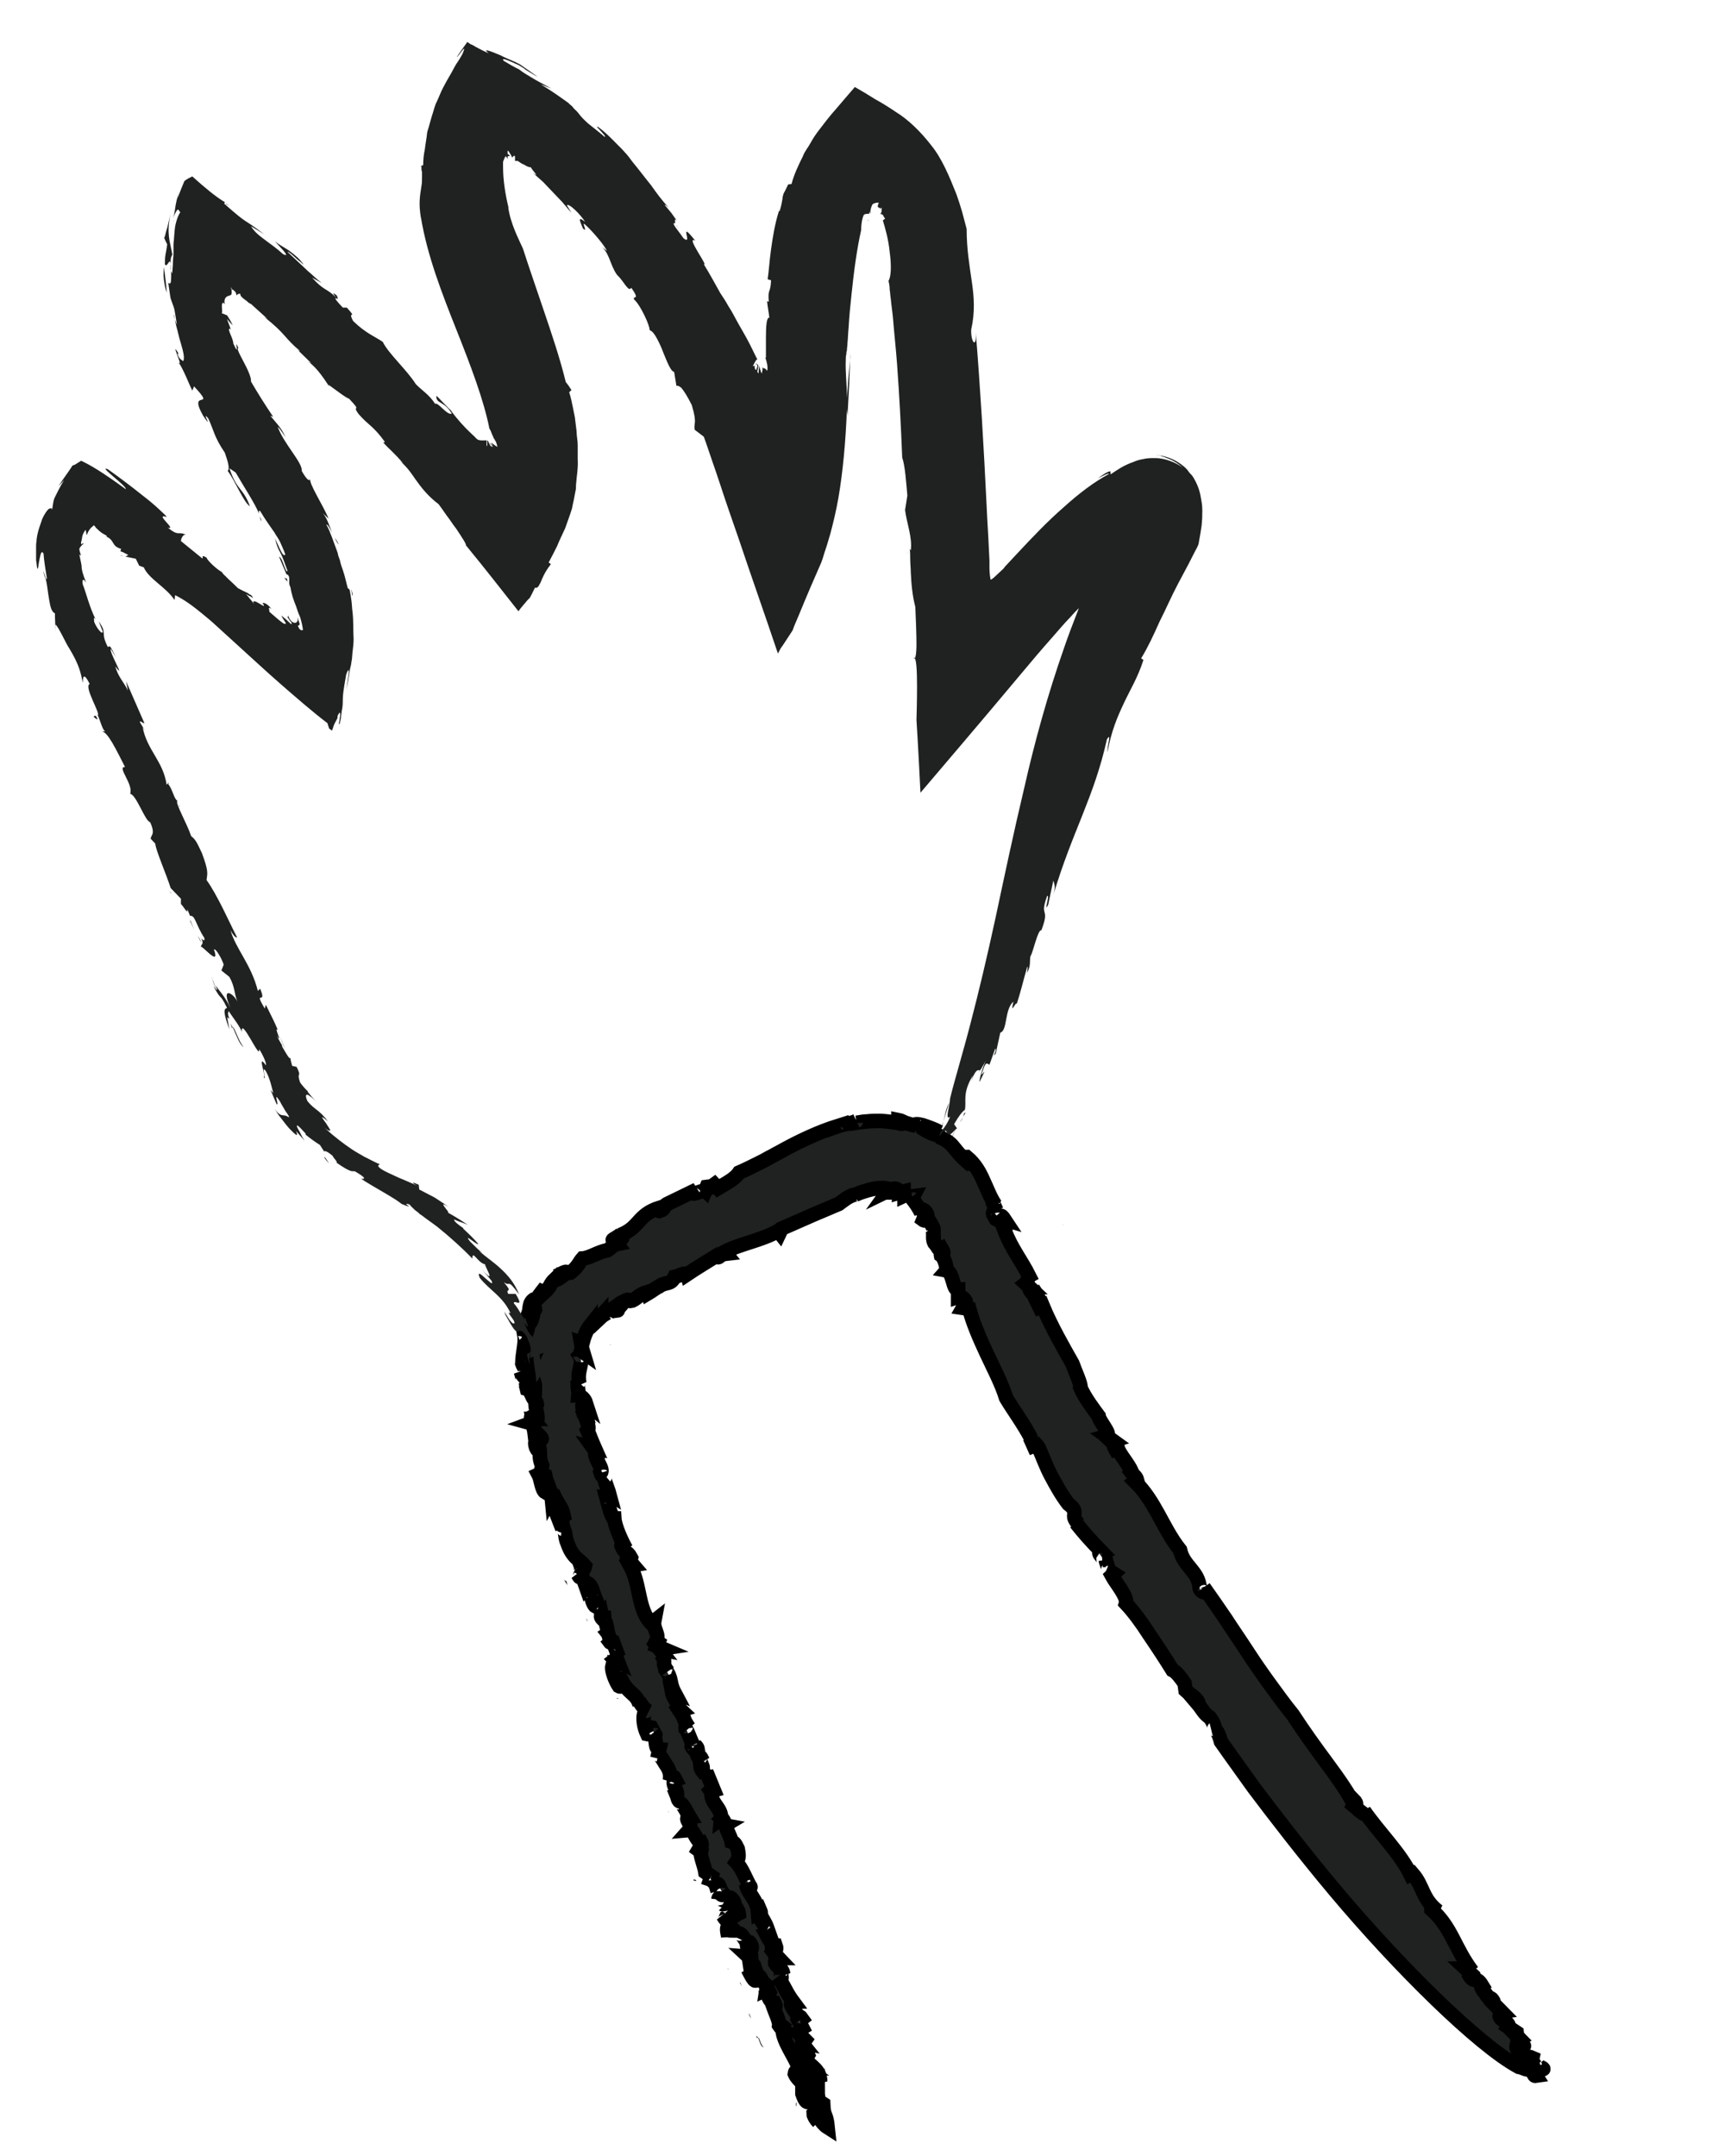 <svg width="118" height="148" xmlns="http://www.w3.org/2000/svg">
 <defs>
  <clipPath id="clip0">
   <rect id="svg_1" x="0" y="7.595" transform="rotate(-3.617 2.786734104287919e-14,7.595) " fill="white" height="139.902" width="109.106"/>
  </clipPath>
 </defs>
 <g>
  <title>background</title>
  <rect fill="none" id="canvas_background" height="602" width="802" y="-1" x="-1"/>
 </g>
 <g>
  <title>Layer 1</title>
  <path id="svg_70" fill="#202222" d="m46.737,118.317l0.117,0.147c-0.039,-0.11 -0.078,-0.147 -0.117,-0.147z"/>
  <path id="svg_71" fill="#202222" d="m54.925,139.676c-0.039,0 -0.039,0 0,0c0,0.11 0.078,0.294 0.196,0.551l-0.196,-0.551z"/>
  <path id="svg_72" fill="#202222" d="m41.959,92.29l-0.117,0.073c0.078,-0.036 0.117,-0.036 0.117,-0.073z"/>
  <path id="svg_73" fill="#202222" d="m42.742,106.701c-0.039,-0.037 -0.118,-0.111 -0.157,-0.221c0.039,0.11 0.078,0.221 0.157,0.221z"/>
  <path id="svg_74" fill="#202222" d="m54.69,144.639l0.039,-0.295c-0.078,0.037 -0.078,0.148 -0.039,0.295z"/>
  <path id="svg_75" fill="#202222" d="m58.724,152.443c0,-0.051 0.055,-0.051 0,0c0,-0.051 0,-0.051 0,0z"/>
  <path id="svg_76" fill="#202222" d="m57.941,149.087c-0.039,-0.074 -0.117,-0.147 -0.157,-0.184c0.039,0.074 0.078,0.184 0.157,0.184z"/>
  <path id="svg_77" fill="#202222" d="m57.667,148.793c0.039,0.037 0.039,0.073 0.079,0.11c0,-0.073 -0.039,-0.147 -0.079,-0.11z"/>
  <path id="svg_78" fill="#202222" d="m113.331,150.3c0.156,0.184 0.391,0.294 0.626,0.368l-0.626,-0.368z"/>
  <path id="svg_79" fill="#202222" d="m65.541,82.695l-0.04,0.037c0.04,0 0.04,-0.037 0.04,-0.037z"/>
  <path id="svg_80" fill="#202222" d="m114.506,149.712l0.117,0.147c-0.039,-0.074 -0.078,-0.11 -0.117,-0.147z"/>
  <path id="svg_81" fill="#202222" d="m52.457,140.558c-0.235,-0.184 -0.274,-0.698 -0.392,-0.662c0.117,0.221 0.157,0.625 0.392,0.662z"/>
  <path id="svg_82" fill="#202222" d="m72.983,84.019l0.078,0.147c-0.039,-0.074 -0.078,-0.111 -0.078,-0.147z"/>
  <path id="svg_83" fill="#202222" d="m114.506,149.712l-0.118,-0.184c0,0.037 0,0.074 0,0.11c0.039,0 0.118,0.037 0.118,0.074z"/>
  <path id="svg_84" fill="#202222" d="m78.428,106.811c-0.04,0 -0.04,0 0,0c-0.04,-0.037 -0.04,-0.037 -0.04,-0.037l0.04,0.037z"/>
  <path id="svg_85" fill="#202222" d="m78.976,108.281c-0.078,-0.073 -0.117,-0.184 -0.196,-0.257c0.078,0.147 0.157,0.22 0.196,0.257z"/>
  <path id="svg_86" fill="#202222" d="m113.997,150.704l0.352,0.221c-0.117,-0.11 -0.235,-0.184 -0.352,-0.221z"/>
  <path id="svg_87" fill="#202222" d="m88.456,122.214c-0.039,-0.037 -0.078,-0.074 -0.118,-0.11c0.078,0.073 0.118,0.11 0.118,0.11z"/>
  <path id="svg_88" fill="#202222" d="m43.016,107.803c0,0.037 0,0.074 0,0.147c0.038,0 0.038,-0.036 0,-0.147z"/>
  <path id="svg_89" fill="#202222" d="m36.553,98.319c0,-0.184 -0.157,-0.478 -0.313,-0.589c0.039,0.184 0.117,0.368 0.313,0.589z"/>
  <path stroke="null" id="svg_90" fill="#202222" d="m57.54,77.311c-1.25,0.391 -2.5,0.977 -3.646,1.596c-0.278,0.163 -0.556,0.293 -0.833,0.457c-0.278,0.13 -0.521,0.293 -0.799,0.424c-0.521,0.261 -1.042,0.521 -1.493,0.716c-0.278,0.424 -0.868,0.717 -1.458,1.075l-0.243,-0.261l-0.451,0.326c-0.243,0 0.347,-0.228 -0.069,-0.163l-0.104,0.261c-0.104,-0.098 -1.32,0.554 -0.59,-0.065l-1.945,0.945c-0.451,0.195 -0.104,0.358 -0.625,0.521c-0.139,-0.033 0.139,-0.13 0.035,-0.228c-1.563,0.488 -1.354,1.369 -2.743,1.89l0.104,-0.098c-0.174,0.195 -0.625,0.391 -0.59,0.423c0.347,0.229 0.139,-0.293 0.66,-0.293c0.104,0.261 -0.417,0.391 -0.312,0.554c-0.347,0.065 -0.451,0.293 -0.729,0.456c-0.556,0.066 -1.181,0.521 -1.701,0.554c-0.208,0.229 -0.312,0.587 -0.833,0.978c-0.521,0.098 -0.035,-0.228 -0.625,0.066l0.035,0.195c-0.451,0.326 -0.417,0.228 -0.451,0.163c-0.208,0.196 -0.278,0.326 -0.347,0.457c-0.069,0.13 -0.174,0.261 -0.451,0.521c0.035,-0.13 0.104,-0.293 0.139,-0.424c-0.174,0.228 -0.312,0.391 -0.451,0.587c-0.069,0.098 -0.139,0.195 -0.243,0.325c-0.104,0.13 -0.174,0.261 -0.278,0.424c-0.069,-0.065 0.104,-0.358 0.243,-0.521c-0.243,0.13 -0.312,0.293 -0.347,0.488c-0.035,0.163 -0.035,0.326 -0.069,0.424c0.104,-0.032 0.382,-0.488 0.417,-0.195c-0.208,0.325 -0.139,0.815 -0.417,1.01c0,-0.13 0,-0.293 0,-0.456c-0.069,0.391 -0.069,0.521 -0.069,0.619c0,0.13 -0.035,0.261 -0.174,0.652c0,-0.032 -0.035,-0.032 -0.069,-0.065c0.104,0.554 -0.139,1.238 -0.139,1.987l-0.035,-0.13c0.069,0.293 0.243,0.457 0.243,0.62c0.069,-0.424 0.139,-0.293 0.313,-0.359c-0.243,0.554 0.382,0.783 0.347,1.597c-0.104,0 -0.243,-0.163 -0.174,-0.424c-0.347,-0.261 -0.59,-0.261 -0.799,-0.783c0.104,0.326 0.208,0.717 0.069,0.652l0.278,0.065c0.035,0.196 0.035,0.359 0.069,0.489c0.174,0.065 0.208,-0.424 0.417,0c0.174,0.488 -0.243,0.293 -0.104,0.358c0.243,0.652 0.347,0.228 0.382,0.88c-0.035,-0.066 -0.104,-0.163 -0.104,-0.229c0,0.457 0.312,1.075 0,1.271c-0.104,-0.066 -0.174,-0.033 -0.208,-0.228l0.035,0c-0.347,-0.424 0.174,0.391 -0.174,0.293c0.174,-0.066 0.278,0.553 0.312,0.847l0.174,-0.13c0.833,0.783 -0.417,0.033 -0.104,0.945c0.278,0.554 -0,-0.228 0.243,0.098c0.069,0.391 -0.069,0.586 0.174,1.14c-0.035,0.163 -0.035,0.522 -0.243,0.62c0.174,0.325 0.208,1.075 0.486,1.238c0,-0.652 -0.417,-0.521 -0.312,-1.304l0.278,0.13c0.104,0.489 0.417,1.075 0.451,1.434c0.035,-0.066 0.069,-0.13 0.139,-0.098c0.278,0.652 0.556,0.782 0.694,1.466c-0.174,0.13 -0.243,-0.261 -0.347,-0.521c-0.035,0.456 0.139,0.456 0.278,1.14c-0.174,0.098 -0.139,-0.456 -0.313,-0.488l0.278,0.717l-0.035,0c0.313,0.032 0.174,0.554 0.382,0.978c0.347,1.042 0.799,1.107 1.215,1.596c-0.035,0.163 -0.069,0.261 -0.174,0.195c0.035,-0.293 -0.035,-0.228 -0.139,-0.293c0.139,0.358 0,0.847 -0.174,0.684c0.278,0.521 0.069,-0.261 0.278,0.065l0.278,0.782c0.104,-0.13 0.035,-0.424 0.313,-0.065c0.174,0.325 0.174,0.488 0.347,0.912c-0.104,-0.033 -0.174,0.196 -0.278,-0.13c0.035,0.228 0.139,0.554 0.313,0.652c-0.035,-0.521 0.417,0.75 0.521,0.293l0.035,0.521c-0.035,-0.098 -0.139,-0.098 -0.174,-0.261c-0.174,0.196 0.208,0.359 0.278,0.521c0.035,0.196 0.174,0.62 0.104,0.685c0.104,0.13 0.208,0.521 0.139,0.619c0.139,0.196 0.139,-0.033 0.243,0l0.278,0.75c-0.104,0.098 -0.417,0.261 -0.486,0.162c0.208,0.261 0.382,-0.032 0.556,0.424c-0.313,-0.163 0.035,0.62 -0.382,0.359c-0.069,0.293 0.208,1.01 0.451,1.369c0.278,0.162 -0.069,-0.457 0.139,-0.489c0.521,1.075 1.042,0.945 1.285,1.76l-0.035,-0.228c0.313,0.457 0.278,0.424 0.556,0.652c-0.278,-0.065 -0.382,0.782 0,1.597c0.139,0.032 0.035,-0.522 0.278,-0.457l0.278,0.521c0,0.033 -0.069,0 -0.139,-0.065c0.278,0.456 0.069,1.01 0.417,1.042l-0.139,0.619l0.069,-0.261c0.139,0.033 0.417,0.554 0.486,0.652c0.347,0.488 0.347,0.749 0.312,1.107c0.069,-0.13 0.174,-0.456 0.382,-0.032c-0.382,0.13 0.243,0.945 0.069,1.01c0.069,0.163 0.104,0.521 0.278,0.489l-0.243,0.065c0.347,-0.098 0.59,0.554 0.868,1.01c-0.486,0.065 0.278,0.521 -0.035,0.879c0.347,-0.032 0.486,0.815 0.799,0.815c0.174,0.359 -0.104,0.424 -0.174,0.554l0.174,0.13c-0.069,0.229 0.243,0.946 0.313,1.401l0.417,0.293l-0.069,0.196c0.104,0.032 0.278,0.358 0.278,0.098l0.069,0.228c0.313,-0.098 0.208,0.261 0.521,0.652c0,0.13 -0.069,0.13 -0.174,0.032c0.104,0.196 -0.104,0.163 -0.139,0.326c0,-0.163 0.833,0.554 0.729,-0.066c0.104,-0.098 0.347,0.229 0.382,0.424l-0.208,0.229l0.382,0.13c0.174,0.293 0.069,0.521 0.174,0.782c-0.139,-0.261 -0.764,-0.391 -0.451,0.293c-0.208,-0.359 -0.417,-0.489 -0.556,-0.652c0.035,0.162 0.069,0.228 -0.139,0.032c0.313,0.522 0.243,0.13 0.486,0.652c-0.243,0.065 -0.243,0.228 -0.139,0.749l0.035,-0.424c0.035,0 0.069,0.033 0.104,0.033c-0.035,-0.13 0,-0.196 0.069,-0.261c0.035,0.098 0.556,0.521 0.451,0.652c0.139,-0.684 0.695,0.815 0.764,0.391c0.104,0.033 0.278,0.391 0.174,0.489c-0.382,-0.391 -0.104,0.424 -0.313,0.424c0.139,0.13 0.035,-0.424 0.208,-0.229c0.139,0.261 0.069,0.521 0.069,0.684l-0.104,-0.098l0.069,0.457c0.139,0.032 0.035,-0.489 0.243,-0.13c0,0.13 0.208,0.488 0.139,0.488c-0.243,-0.13 -0.382,0.098 -0.556,-0.228c0.139,0.261 0.521,1.108 0.59,0.684l0.139,0.325c0,-0.228 -0.069,-0.879 0.243,-0.228l-0.035,0l0.382,0.391l-0.035,0.228c0.069,-0.032 0.139,0.033 0.208,0.196c-0.035,0.065 0,0.228 -0.104,0.261c0.208,0.488 0.312,0.391 0.417,0.424c0.139,0.261 0.139,0.391 -0.069,0.293c0.139,0.391 0.451,1.01 0.417,1.303c0.312,0.457 -0,-0.13 0.278,0.098c-0.208,0.586 0.556,1.694 0.938,2.476c0.243,-0.358 0.139,0.196 0.521,0.229c-0.174,-0.13 0.069,0.879 -0.347,0.195l0.208,0.424c-0.069,0.359 -0.451,-0.652 -0.521,-0.098c0.208,0.488 0.729,0.652 0.868,1.271c-0.347,-0.098 0.278,0.391 -0.069,0.358c-0.139,-0.098 -0.174,-0.261 -0.278,-0.391l0,0.13c0.382,1.075 0.417,0.196 0.833,0.684c0.313,0.619 0.035,0.587 -0.069,0.684c0,0.13 0.174,0.424 0.312,0.554c-0.312,-0.326 -0.174,-0.782 0.069,-0.684c-0.174,0.391 0.382,0.945 0.59,1.075c-0.104,-1.042 -0.278,-0.652 -0.313,-1.629c-0.139,-0.098 -0.382,0.033 -0.521,-0.521c0.278,0.261 0.139,-0.066 0.139,-0.196c-0.104,0.163 -0.208,-0.325 -0.347,-0.456c0.069,-0.196 0.486,0.162 0.313,-0.359l-0.382,0.033c-0.035,-0.228 0.278,0 0.035,-0.424c0.278,0.163 0.243,-0.196 0.556,0.391c0,-0.815 -0.625,-1.01 -1.007,-1.499c0.035,0.033 0.104,0.033 0.139,0.066c-0.139,-0.066 -0.243,-0.293 -0.313,-0.457c-0.069,-0.391 0.278,0.228 0.347,0.098l-0.278,-0.586c0,-0.033 0,-0.033 0.035,-0.033c-0.104,-0.13 -0.208,-0.261 -0.139,-0.359c0.174,0.13 0.347,0.163 0.486,0.229l-0.521,-0.521c0.139,0.032 -0.035,-0.587 0.243,-0.196l-0.451,-0.88l0.208,-0.162c-0.139,-0.196 -0.174,-0.196 -0.104,0.098c-0.069,-0.326 -1.007,-1.206 -0.486,-1.238c-0.486,-0.652 -0.521,-0.912 -1.042,-1.727c0.521,0.586 -0.069,-0.88 0.347,-0.196c-0.069,-0.457 -0.382,-0.424 -0.556,-0.749c-0.035,-0.359 0.243,-0.293 0.486,0l-0.278,-0.359l0.035,0l-0.278,-0.293c-0.035,-0.391 0.208,-0.163 0.069,-0.554l-0.243,0l0,-0.293c-0.069,0.13 -0.174,-0.065 -0.312,-0.325l0.035,0l-0.174,-0.293c0.278,0.261 -0.069,-0.326 0.139,-0.228c-0.104,-0.293 -0.104,-0.293 -0.382,-0.783l-0.104,0.13c-0.417,-0.619 0.208,-0.098 -0.035,-0.652l-0.139,0.098c-0.069,-0.879 -0.729,-1.237 -0.799,-1.857c0.174,0.293 0.347,0.163 0.278,0.163c-0.278,-0.457 -0.556,-1.271 -0.972,-1.695c0.174,-0.261 0.208,-0.358 0.104,-0.912c-0.174,-0.358 -0.208,-0.424 -0.417,-0.489c-0.069,-0.391 -0.486,-1.01 -0.347,-1.107c-0.174,-0.033 -0.104,-0.326 -0.312,-0.489l0.069,-0.065l-0.139,0.098c0.069,-0.782 -0.694,-1.01 -0.66,-1.792l0.104,0.098l-0.174,-0.261c0.069,-0.065 0.139,0.033 0.243,0l-0.521,-1.271l0,0.293c-0.139,-0.261 -0.382,-0.391 -0.417,-0.716c0.451,0.423 -0.174,-0.424 0,-0.587l0.174,0.261c-0.174,-0.358 -0.174,-0.358 -0.312,-0.261c-0.278,-0.457 0.174,-0.457 -0.208,-0.815l0.139,0.325c-0.069,0.13 -0.278,-0.032 -0.382,-0.261c0,-0.065 0,-0.228 0.104,-0.098c-0.208,-0.358 -0.382,-0.978 -0.521,-1.108c-0.035,-0.228 0.104,-0.195 0.208,-0.098c-0.486,-0.75 -0.139,-0.391 -0.625,-1.141l0.104,-0.033l-0.243,-0.228l0.035,-0.488l-0.069,0.195c-0.139,-0.261 -0.278,-0.391 -0.347,-0.749l0.174,0.065c-0.382,-0.716 -0.139,-0.945 -0.625,-1.596c0,-0.066 0.104,0.033 0.139,0.098c-0.486,-0.587 0.035,-0.587 -0.486,-1.173c0.069,0.033 0.104,-0.066 0.139,-0.066l-0.208,-0.261l0.208,-0.033l-0.382,-0.162l0.104,-0.261l-0.139,-0.098c0.243,-0.456 -0.243,-0.815 -0.139,-1.369l-0.208,0.163c-0.937,-0.945 -0.729,-2.672 -1.458,-3.976l0.208,-0.033l-0.417,-0.488c0.035,-0.358 0.243,0.13 0.278,0c-0.313,-0.587 -0.382,-0.163 -0.66,-0.847c0,-0.391 0.174,0.098 0.312,0.228c-0.347,-0.619 -0.764,-1.564 -0.799,-2.085c-0.035,0 -0.069,-0.033 -0.069,0c-0.243,-0.424 -0.347,-1.01 -0.486,-1.499c0.104,0 0.139,0.098 0.208,0.228c-0.035,-0.163 -0.069,-0.424 -0.208,-0.554l0.208,0.13c-0.104,-0.391 -0.451,-1.075 -0.278,-1.206c-0.069,0.065 -0.208,0.098 -0.313,-0.228c0.243,-0.261 -0.382,-0.847 -0.382,-1.401c0.104,0.033 0.208,0.424 0.174,0.325c0,-0.293 -0.208,-0.488 -0.347,-0.684l0.139,0.033c-0.174,-0.391 -0.313,-0.782 -0.486,-1.173c0.243,-0.261 -0.347,-1.141 -0.104,-1.108c-0.104,-0.424 -0.035,0.391 -0.208,-0.163c0.104,-0.163 -0.174,-0.488 0.035,-0.488l0.035,0.065l-0.104,-0.391l0.243,0.196c-0.104,-0.326 -0.382,-0.522 -0.521,-0.522c0.035,-0.325 -0.139,-0.749 0,-0.912l0.069,0.098c-0.104,-0.424 -0.035,-0.782 0.035,-1.075c0.069,-0.325 0.139,-0.554 -0.035,-0.847c0.035,-0.032 0.069,-0.032 0.069,0.066c0,-0.13 0,-0.293 0.035,-0.424l0.139,0.098c-0.069,-0.228 -0.104,-0.456 -0.139,-0.652l0.104,0.033c0.104,-0.391 0.243,-0.847 0.556,-1.238l0,0.065c0.104,-0.228 0.243,-0.325 0.347,-0.391c0.104,-0.065 0.208,-0.098 0.382,-0.293c0,0.033 0,0.033 0,0.066c0.104,-0.098 0.243,-0.163 0.382,-0.261l-0.035,0.13c0.174,-0.359 1.042,-0.293 0.729,-0.326c0.139,-0.195 0.451,-0.456 0.451,-0.587c0.556,-0.293 0.208,0.033 0.59,-0.065c0.417,-0.196 0.417,-0.391 1.042,-0.587l0.035,0.098c0.278,-0.163 0.417,-0.293 0.764,-0.489l-0.104,0.098c0.521,-0.488 0.903,-0.13 1.181,-0.749c0.312,-0.066 0.764,-0.359 0.833,-0.163c0.729,-0.488 1.285,-0.815 2.014,-1.271c0.278,0.229 0.139,-0.098 0.695,-0.162l-0.104,-0.13c1.076,-0.554 2.535,-0.783 3.681,-1.434l0.104,0.13l0.139,-0.293c0.66,-0.293 1.424,-0.619 2.153,-0.945c0.694,-0.293 1.319,-0.554 1.771,-0.749c0.278,-0.196 0.66,-0.554 1.146,-0.652l-0.035,0.033c0.208,-0.098 0.382,-0.163 0.59,-0.228c0.208,-0.066 0.417,-0.13 0.59,-0.163c0.417,-0.098 0.799,-0.098 1.146,-0.033c-0.035,0.066 0,0.13 -0.069,0.163c0.069,-0.098 0.174,-0.066 0.278,-0.066c0.104,0.033 0.139,0.098 0.208,0.098l-0.139,-0.163c0.104,-0.066 0.208,-0.033 0.278,0c0.069,0.065 0.139,0.163 0.139,0.228c0.104,-0.032 0.174,-0.032 0.312,-0.065c0,0.033 0.035,0.065 0,0.065c0.035,-0.032 0.069,-0.032 0.069,-0.065c0,0.098 0,0.163 0,0.261c0.069,-0.033 0.347,0.098 0.59,0.065c-0.035,0.066 0.104,0.293 -0.069,0.163c0.208,0.261 0.451,0.587 0.625,0.978l-0.035,-0.228c0.139,-0.098 0.451,0.195 0.486,0.456c-0.278,-0.228 -0.243,0.098 -0.312,0.261c0.174,0.131 0.069,-0.228 0.208,-0.162c0.208,0.162 0.521,0.684 0.521,0.879l-0.139,-0.13c0.208,0.326 0,0.62 0.174,0.978c0.278,0.293 0.278,0.587 0.521,0.424c0.278,0.457 -0.104,0.261 -0.069,0.424c0.243,0.163 0.451,0.912 0.347,1.042c0.521,0.098 0.451,1.369 0.833,1.336l0,0.489c0.104,-0.033 0.347,-0.033 0.521,0.293c0.035,0.358 -0.139,0.325 -0.208,0.456l0.451,0.066c0.243,0.945 0.695,1.987 1.181,3.031c0.486,1.042 1.042,2.086 1.354,3.095c0.486,0.815 1.215,1.792 1.736,2.803l-0.104,-0.098l0.451,1.01l-0.243,-0.782c0.139,0.195 0.312,0.325 0.417,0.521c0.243,0.554 0.486,1.238 0.833,1.89c0.347,0.652 0.729,1.336 1.181,1.923c0.868,0.652 0,0.717 0.729,1.401c-0.069,-0.066 -0.139,-0.033 -0.208,-0.098c0.625,0.782 1.007,1.206 1.736,1.955c-0.417,0.098 0.347,0.554 0.104,0.587l0.208,0c0.035,0.228 0.278,0.717 0.139,0.684l0.417,0.261l-0.139,0.13c0.278,0.521 1.111,1.466 0.972,1.923c0.521,0.554 1.076,1.303 1.597,2.119c0.556,0.815 1.111,1.661 1.597,2.444c0.278,0.13 0.59,0.554 0.833,0.912l0.069,0.488c0.313,0.293 0.799,0.522 0.903,0.913c-0.035,0 -0.035,0 -0.069,0c0.278,0.325 0.451,0.717 0.833,0.945c0.278,0.391 0.451,0.815 0.208,0.815c0.313,-0.163 0.556,0.847 0.556,0.847c0,0 0.868,1.238 2.257,3.161c1.424,1.89 3.403,4.464 5.59,7.071c4.41,5.247 9.827,10.591 12.604,12.09c0.278,0.032 0.73,0.358 0.73,0.065c0.347,0.261 0.243,0.587 0.451,0.554c-0.312,-0.488 0.452,-0.163 0.208,-0.684l0.278,0.228c0.138,-0.032 -0.451,-0.261 -0.208,-0.358l-0.313,0.13c-0.174,-0.228 -0.243,-0.391 -0.208,-0.554c-0.277,-0.13 -0.729,0.033 -1.042,-0.554l0.139,0.13c-0.382,-0.391 -0.07,-0.358 -0.105,-0.488l0.069,0.098l-0.208,-0.424c0.174,0.326 0.73,0.554 0.521,0.359c-0.382,-0.522 0.069,0.162 -0.313,-0.163c-0.208,-0.196 -0.035,-0.261 0.035,-0.293l-0.382,-0.391c0.138,-0.066 0.243,0.261 0.208,0l-0.59,-0.391c0.208,-0.326 -0.659,-0.424 -0.59,-0.847c0.382,0.293 0.069,-0.098 0.208,-0.13l-0.833,-0.847c-0.035,-0.13 0.312,0.163 0.174,0.033c-0.07,-0.229 -0.313,-0.196 -0.382,-0.293c0,-0.13 -0.59,-0.652 -0.382,-0.782c-0.417,-0.684 -0.487,-0.066 -0.868,-0.684c0.035,-0.163 0.417,0.423 0.312,0.065l-0.556,-0.521c0.105,0 0.278,-0.033 0.452,0.195c-1.251,-1.661 -1.389,-2.998 -2.813,-4.268c-0.035,-0.326 0.208,0.065 0.451,0.13c-1.112,-0.88 -0.972,-1.695 -1.736,-2.574l-0.138,0.065c-0.73,-1.499 -2.153,-2.868 -3.195,-4.366l0.069,0.228c-0.277,-0.098 -0.556,-0.424 -0.799,-0.619c0.035,-0.066 0.382,0 0,-0.391c0.035,0.13 0.105,0.325 0.035,0.325c-0.347,-0.716 -1.042,-1.727 -1.84,-2.802c-0.799,-1.075 -1.666,-2.282 -2.361,-3.357c-0.556,-0.684 -1.076,-1.401 -1.597,-2.118c-0.521,-0.717 -1.042,-1.467 -1.528,-2.216c-0.486,-0.75 -1.007,-1.499 -1.493,-2.249c-0.486,-0.716 -1.007,-1.466 -1.493,-2.15c0.313,0.424 -0.139,0.424 -0.278,0.066c-0.069,-1.206 -1.111,-1.499 -1.354,-2.64c-0.625,-0.782 -1.042,-1.629 -1.493,-2.444c-0.451,-0.815 -0.903,-1.565 -1.597,-2.249l0.139,-0.098c-0.069,-0.261 -0.208,-0.293 -0.382,-0.521l0.035,-0.033c-0.278,-0.619 -0.868,-1.238 -0.972,-1.629l-0.174,0.065c-0.208,-0.358 0.035,-0.261 -0.278,-0.554l0.104,-0.032c-0.139,-0.098 -0.278,-0.229 -0.417,-0.326c0.347,-0.098 -0.521,-1.01 -0.556,-1.369c-0.313,-0.424 -0.938,-1.238 -1.25,-1.955c0.069,-0.195 -0.347,-1.075 -0.556,-1.661c-0.59,-1.043 -1.458,-2.542 -2.049,-3.976l-0.208,0.098l-0.174,-0.359c0.035,0 0.035,-0.065 0.104,-0.032c0.104,-0.391 -0.486,-0.815 -0.451,-1.141c-0.104,0.261 0.104,0.261 0.174,0.457c0.035,0.325 -0.278,0.13 -0.382,-0.293l0.035,0l-0.243,-0.228c0.139,-0.098 0.104,-0.392 0.243,-0.489c-0.59,-1.173 -1.215,-1.89 -1.701,-3.161c0.243,0.066 -0.451,-0.879 0,-0.749c-0.451,-0.684 -0.208,0.228 -0.59,-0.033c-0.104,-0.196 -0.278,-0.391 -0.174,-0.488c0.104,0.065 0.104,-0.261 0.208,-0.098l-0.243,-0.521c0,-0.065 0.104,0.033 0.139,0.098c-0.347,-0.521 -0.521,-1.042 -0.799,-1.629c-0.243,-0.554 -0.556,-1.14 -1.146,-1.629c-0.174,0 0.347,0.457 0.174,0.457c-0.556,-0.489 -0.764,-0.75 -0.972,-1.01c-0.208,-0.261 -0.417,-0.554 -1.146,-0.847l0.347,0.033c-0.243,-0.065 -0.451,-0.13 -0.625,-0.195c-0.208,-0.066 -0.451,-0.163 -0.799,-0.392c-0.069,-0.228 0.729,0.098 1.111,0.229c-0.243,-0.163 -0.729,-0.326 -1.111,-0.457c-0.382,-0.098 -0.625,-0.098 -0.451,0.033c-0.174,-0.033 -0.312,-0.066 -0.417,-0.098c-0.104,-0.033 -0.208,-0.066 -0.313,-0.098c-0.174,-0.065 -0.312,-0.163 -0.486,-0.195c0,0.032 0.59,0.228 0.208,0.261c-0.208,-0.066 -0.451,-0.098 -0.729,-0.13c-0.278,-0.033 -0.521,-0.066 -0.799,-0.066c-0.278,0 -0.556,0 -0.799,0.033c-0.278,0 -0.521,0.066 -0.764,0.098c0,-0.032 -0.069,-0.098 0,-0.13c-0.347,0.163 -0.521,0.163 -0.729,0.163c0.139,0.066 -0.104,0.033 -0.556,0.196z"/>
  <path id="svg_91" fill="#202222" d="m38.981,108.833l-0.078,-0.294c-0.039,0 -0.118,0 -0.196,-0.111l0.274,0.405z"/>
  <path id="svg_92" fill="#202222" d="m36.083,93.54c0,-0.037 0,-0.11 -0.039,-0.147c0,0.073 0,0.11 0.039,0.147z"/>
  <path id="svg_93" fill="#202222" d="m38.198,89.165c-0.235,0.257 0.039,0.11 0.196,0.037c0,-0.037 -0.039,-0.074 -0.196,-0.037z"/>
  <path id="svg_94" fill="#202222" d="m42.468,116.626c-0.039,-0.037 -0.078,-0.073 -0.118,-0.037c0.078,0.037 0.118,0.074 0.118,0.037z"/>
  <path id="svg_95" fill="#202222" d="m51.242,136.882c-0.039,-0.074 -0.078,-0.147 -0.117,-0.221c0.039,0.074 0.078,0.147 0.117,0.221z"/>
  <path id="svg_96" fill="#202222" d="m40.392,111.333c-0.039,-0.074 -0.078,-0.147 -0.157,-0.221c0.078,0.147 0.117,0.184 0.157,0.221z"/>
  <path id="svg_97" fill="#202222" d="m50.968,136.404l-0.117,-0.294l-0.039,0l0.157,0.294z"/>
  <path id="svg_98" fill="#202222" d="m51.595,138.573c-0.039,-0.11 -0.117,-0.294 -0.157,-0.367c0,0.147 0.078,0.257 0.157,0.367z"/>
  <path id="svg_99" fill="#202222" d="m45.993,124.456c-0.196,-0.22 -0.117,-0.073 0,0l0,0z"/>
  <path id="svg_100" fill="#202222" d="m50.028,135.227l0,-0.036l-0.078,-0.074l0.078,0.11z"/>
  <path id="svg_101" fill="#202222" d="m52.065,139.896c-0.039,-0.036 -0.078,-0.11 -0.118,-0.147c0,0.037 0.039,0.111 0.039,0.184c0.039,-0.037 0.039,-0.037 0.078,-0.037z"/>
  <path id="svg_102" fill="#202222" d="m47.599,129.088c0.117,0.037 0.196,0.074 0.235,0.037c-0.078,-0.073 -0.117,-0.147 -0.235,-0.037z"/>
  <path id="svg_103" fill="#202222" d="m12.266,55.308c0.039,0.036 0.078,0.036 0.117,0.036c-0.039,-0.036 -0.078,-0.036 -0.117,-0.036z"/>
  <path id="svg_104" fill="#202222" d="m8.427,38.177l-0.157,-0.074c0.078,0.074 0.117,0.074 0.157,0.074z"/>
  <path id="svg_105" fill="#202222" d="m19.2,71.078c-0.039,-0.036 -0.039,-0.036 0,0c0.078,0.221 0.196,0.552 0.431,1.066l-0.431,-1.066z"/>
  <path id="svg_106" fill="#202222" d="m20.492,24.465l-0.274,-0.258c0.117,0.111 0.196,0.184 0.274,0.258z"/>
  <path id="svg_107" fill="#202222" d="m23.273,37.368c-0.078,-0.11 -0.157,-0.294 -0.274,-0.441c0.078,0.184 0.157,0.367 0.274,0.441z"/>
  <path id="svg_108" fill="#202222" d="m22.608,79.864l-0.313,-0.441c-0.039,0.037 0.039,0.184 0.313,0.441z"/>
  <path id="svg_109" fill="#202222" d="m32.44,85.048c-0.118,-0.11 -0.274,-0.221 -0.392,-0.294c0.157,0.147 0.353,0.331 0.392,0.294z"/>
  <path id="svg_110" fill="#202222" d="m31.852,84.607c0.078,0.036 0.117,0.11 0.196,0.147c-0.078,-0.074 -0.157,-0.147 -0.196,-0.147z"/>
  <path id="svg_111" fill="#202222" d="m65.188,75.71c-0.235,0.442 -0.274,0.846 -0.392,1.287l0.392,-1.287z"/>
  <path id="svg_112" fill="#202222" d="m35.339,11.23l-0.039,0.074c0.039,-0.037 0.039,-0.074 0.039,-0.074z"/>
  <path id="svg_113" fill="#202222" d="m66.128,76.74l-0.196,0.294c0.078,-0.074 0.157,-0.184 0.196,-0.294z"/>
  <path id="svg_114" fill="#202222" d="m16.732,71.887c-0.353,-0.404 -0.627,-1.397 -0.744,-1.36c0.235,0.515 0.47,1.213 0.744,1.36z"/>
  <path id="svg_115" fill="#202222" d="m46.424,15.421l0.196,0.294c-0.078,-0.147 -0.157,-0.257 -0.196,-0.294z"/>
  <path id="svg_116" fill="#202222" d="m66.128,76.74l0.196,-0.368c-0.039,0.037 -0.078,0.037 -0.117,0.074c0,0.11 -0.039,0.22 -0.078,0.294z"/>
  <path id="svg_117" fill="#202222" d="m59.626,15.09c0,0.037 0,0.037 0,0.074c0.038,0 0.038,-0.037 0,-0.074z"/>
  <path id="svg_118" fill="#202222" d="m64.796,76.997l-0.235,0.735c0.118,-0.257 0.196,-0.478 0.235,-0.735z"/>
  <path id="svg_119" fill="#202222" d="m62.328,38.103c0,-0.11 -0.039,-0.22 -0.039,-0.294c0,0.11 0.039,0.221 0.039,0.294z"/>
  <path id="svg_120" fill="#202222" d="m24.135,40.456c0,0.11 0.039,0.257 0.039,0.404c0.039,0.037 0.078,0 -0.039,-0.404z"/>
  <path id="svg_121" fill="#202222" d="m11.444,20.09c0,-0.257 -0.039,-0.588 -0.078,-0.919c-0.039,-0.331 -0.078,-0.625 -0.118,-0.846c0,0.258 -0.039,0.515 0,0.809c0.039,0.294 0.078,0.588 0.196,0.956z"/>
  <path id="svg_122" fill="#202222" d="m11.953,15.09c-0.039,0.037 -0.039,0.111 -0.078,0.147c0.039,-0.073 0.039,-0.11 0.078,-0.147z"/>
  <path id="svg_123" fill="#202222" d="m17.946,35.787c0,-0.073 -0.039,-0.184 -0.078,-0.331c0,0.111 0,0.221 0.078,0.331z"/>
  <path id="svg_124" fill="#202222" d="m28.914,14.943c0.431,2.61 1.449,5.22 2.429,7.683c0.979,2.463 1.88,4.816 2.272,6.801c0.078,0.111 0.117,0.221 0.157,0.331c0.039,0.074 0.039,0.11 0.078,0.184l0.039,0.073l0,0.037c0.039,0.037 0.078,0.111 0.117,0.184c0.078,0.11 0.118,0.257 0.157,0.441c-0.157,-0.073 -0.274,-0.184 -0.431,-0.294c0.039,0.074 0.078,0.147 0.118,0.257c-0.118,-0.11 -0.078,-0.147 -0.235,-0.257c0.078,0.11 0.157,0.221 0.274,0.331c-0.078,-0.074 -0.117,-0.037 -0.157,-0.074c-0.039,0 -0.117,-0.147 -0.235,-0.404c0,0 0,0.037 -0.039,0c0,-0.037 0.039,0.588 -0.039,0.331c0,-0.184 0,-0.11 0,-0.331c0,-0.11 0,-0.073 0,-0.037c0,0 0,0.037 -0.039,0.037c0,0 -0.039,0 -0.078,0c-0.039,0 -0.117,0 -0.196,0c-0.078,0 -0.157,0 -0.235,-0.037l-0.039,0l-0.039,-0.036c-0.039,-0.037 -0.117,-0.074 -0.157,-0.148c-0.117,-0.11 -0.196,-0.183 -0.313,-0.294c-0.431,-0.404 -0.862,-0.882 -1.371,-1.544l0.235,0.184c-0.47,-0.367 -1.136,-1.176 -1.214,-1.176c-0.039,0.551 0.548,0.331 1.058,1.213c-0.313,0.147 -0.979,-0.846 -1.136,-0.662c-0.431,-0.661 -0.862,-0.882 -1.332,-1.36c-0.627,-0.993 -1.88,-2.095 -2.272,-2.904c-0.47,-0.331 -1.175,-0.588 -2.037,-1.434c-0.431,-0.809 0.353,-0.037 -0.431,-0.919l-0.274,0c-0.666,-0.698 -0.509,-0.625 -0.431,-0.662c-0.744,-0.735 -0.823,-0.441 -1.684,-1.397l0.666,0.368c-0.392,-0.294 -0.627,-0.551 -0.94,-0.809c-0.352,-0.331 -0.783,-0.735 -1.41,-1.323c0.039,-0.037 0.235,0.11 0.47,0.331c0.117,0.11 0.235,0.22 0.392,0.331c0.078,0.073 0.157,0.147 0.235,0.22c-0.039,-0.073 -0.078,-0.147 -0.157,-0.22c0,-0.037 -0.078,-0.074 -0.117,-0.147c-0.039,-0.037 -0.117,-0.111 -0.157,-0.147c-0.196,-0.184 -0.392,-0.331 -0.588,-0.478c-0.392,-0.258 -0.705,-0.405 -0.94,-0.625c0.117,0.183 1.214,1.213 0.548,0.882c-0.392,-0.368 -0.823,-0.662 -1.214,-0.956c-0.392,-0.294 -0.744,-0.551 -0.979,-0.956l0.901,0.552c-1.684,-1.287 -0.901,-0.478 -2.781,-2.132c0.078,0.073 0.039,-0.037 0.078,-0.074c-0.627,-0.368 -1.371,-0.993 -2.233,-1.765c-0.196,0.111 -0.352,0.148 -0.548,0.331c-0.157,0.368 -0.313,0.772 -0.47,1.177l0.078,-0.405c-0.117,0.441 -0.196,0.772 -0.235,1.066c-0.039,0.295 -0.078,0.515 -0.157,0.699c0.392,-0.882 0.352,-0.552 0.509,-0.404c-0.157,0.22 -0.235,0.477 -0.313,0.772c-0.078,0.294 -0.078,0.588 -0.117,0.955c0,0.184 -0.039,0.331 -0.039,0.515c0,0.184 0,0.368 0,0.588c0,0.221 -0.039,0.405 -0.039,0.625c0,0.221 -0.039,0.478 -0.039,0.735c-0.039,-0.036 -0.117,-0.22 -0.117,-0.478c0,-0.11 0,-0.257 0,-0.404c0,-0.147 0.039,-0.257 0.117,-0.404c-0.078,-0.478 -0.196,-0.846 -0.235,-1.25c-0.039,-0.405 -0.039,-0.846 0.117,-1.581c-0.117,0.478 -0.196,0.919 -0.313,1.25c-0.078,0.331 -0.117,0.515 -0.157,0.368c0.078,0.183 0.157,0.367 0.235,0.514c-0.039,0.258 -0.078,0.515 -0.117,0.699c-0.039,0.22 -0.039,0.441 -0.039,0.661c0.078,0.184 0.196,-0.036 0.274,-0.147c0.078,-0.11 0.117,-0.073 0.157,0.589c0,0.698 0,0.882 -0.117,0.882c-0.078,0 -0.157,-0.147 -0.078,0c0.078,0.514 0.117,0.845 0.157,1.029c0.078,0.221 0.117,0.331 0.157,0.441c0.039,0.111 0.078,0.184 0.117,0.405c0.039,0.183 0.078,0.478 0.157,0.955c-0.078,-0.183 -0.235,-0.551 -0.196,-0.735c0.039,0.331 0.117,0.735 0.235,1.14c0.039,0.147 0.078,0.331 0.118,0.478c0.039,0.147 0.078,0.294 0.117,0.404c0.157,0.552 0.274,0.993 0.157,1.213c-0.118,-0.11 -0.274,-0.11 -0.392,-0.514l0.078,0c-0.313,-0.515 -0.235,-0.294 -0.117,0.036c0.117,0.331 0.313,0.736 0.078,0.625c0.078,-0.073 0.235,0.258 0.431,0.662c0.196,0.404 0.392,0.919 0.548,1.213l0.117,-0.294c1.606,1.728 -0.47,0.074 0.627,2.022c0.783,1.14 -0.196,-0.478 0.353,0.184c0.392,0.845 0.392,1.25 1.136,2.353c0.117,0.367 0.392,1.066 0.196,1.249c0.509,0.662 1.097,2.169 1.528,2.427c-0.47,-1.287 -0.901,-1.066 -1.41,-2.61l0.431,0.294c0.548,0.956 1.332,2.132 1.606,2.83c-0.039,-0.147 0,-0.257 0.078,-0.183c0.392,0.661 0.705,1.066 0.979,1.47c0.118,0.221 0.274,0.404 0.392,0.662c0.117,0.257 0.235,0.514 0.352,0.845c-0.157,0.258 -0.431,-0.551 -0.705,-1.103c0.117,0.478 0.196,0.699 0.353,0.956c0.157,0.294 0.274,0.625 0.509,1.287c-0.157,0.147 -0.313,-0.882 -0.588,-0.993l0.509,1.213l-0.039,0c0.196,0 0.235,0.184 0.235,0.331c0,0.184 -0.039,0.331 0.078,0.552c0.078,0.478 0.196,0.845 0.392,1.323c0.078,0.258 0.157,0.478 0.274,0.735c0.078,0.258 0.157,0.552 0.196,0.883c-0.157,0.073 -0.274,-0.074 -0.353,-0.294c0.235,-0.037 0.078,-0.221 0,-0.478c0,0.257 -0.157,0.331 -0.313,0.257c-0.157,-0.073 -0.313,-0.294 -0.352,-0.515c0,0.037 0,0.074 0,0.111c0,0 0,0 -0.039,0c0,0 0,0 0,0.036c0,0.037 0.078,0.111 0.117,0.184c0.039,0.037 0.039,0.074 0.078,0.111c0,0 0.039,0 0.039,0.036c0,0 0.039,0.037 0.039,0.074c0,0.037 0,0.037 0,0.073c0,0.037 0,0 -0.039,0l-0.352,-0.331l-0.313,-0.257c0.157,0.368 0.509,0.662 0.157,0.552c-0.313,-0.221 -0.509,-0.405 -0.979,-0.809c0.039,-0.074 -0.157,-0.441 0.157,-0.184c-0.196,-0.257 -0.47,-0.478 -0.627,-0.404c0.235,0.294 0.039,0.183 -0.196,0.036c-0.235,-0.147 -0.548,-0.294 -0.392,0l-0.235,-0.294c-0.039,-0.036 -0.078,-0.073 -0.117,-0.147l-0.196,-0.22c0.117,0.073 0.196,0.11 0.274,0.147c0.078,0.036 0.118,0.036 0.196,0.147c0,-0.074 -0.039,-0.147 -0.078,-0.184c0,0 -0.078,-0.074 -0.117,-0.074c-0.039,-0.036 -0.117,-0.073 -0.157,-0.11c-0.235,-0.11 -0.47,-0.22 -0.666,-0.331c-0.274,-0.294 -1.097,-0.992 -1.097,-1.103c-0.353,-0.183 -1.018,-0.808 -1.058,-0.992c-0.47,-0.294 -0.157,0.11 -0.313,0.037l-1.449,-1.177c0,-0.147 0.157,-0.551 0.392,-0.404c-0.627,-0.331 -0.47,0.147 -1.293,-0.515c0.666,0.184 -0.979,-1.029 -0.078,-0.735c-0.039,-0.074 -0.117,-0.147 -0.196,-0.221c-0.039,-0.036 -0.078,-0.073 -0.117,-0.11c-0.039,-0.037 -0.039,-0.037 -0.078,-0.073c-0.039,-0.037 -0.078,-0.074 -0.117,-0.111c-0.313,-0.294 -0.705,-0.625 -1.136,-0.955c-0.823,-0.662 -1.763,-1.361 -2.389,-1.802c-0.783,-0.331 1.371,1.213 1.214,1.36c-1.606,-1.176 -2.429,-1.654 -3.055,-1.948c-0.118,0.074 -0.235,0.147 -0.353,0.221c-0.039,0.036 -0.118,0.073 -0.157,0.073l-0.078,0.037l-0.039,0.037l-0.039,0.073c-0.118,0.184 -0.274,0.405 -0.431,0.625c-0.157,0.221 -0.313,0.441 -0.47,0.699l0.392,-0.442c-0.392,0.662 -0.509,0.956 -0.627,1.177c-0.118,0.22 -0.118,0.441 -0.196,0.882c0,-0.147 -0.078,-0.147 -0.235,-0.073c-0.118,0.11 -0.274,0.33 -0.431,0.661c-0.118,0.368 -0.313,0.809 -0.392,1.397c0,0.147 -0.039,0.294 -0.039,0.441c0,0.147 0,0.331 0,0.515c0,0.184 0,0.331 0,0.515c0.039,0.183 0.039,0.367 0.078,0.551c0.078,0.11 0.078,-0.294 0.157,-0.625c0.078,-0.367 0.118,-0.625 0.274,-0.404c0.039,0.588 0.157,1.176 0.235,1.728c0,0.11 -0.078,-0.037 -0.157,-0.258c0.118,0.405 0.157,0.662 0.196,0.956c0.039,0.294 0.078,0.551 0.118,0.772c0.078,0.478 0.157,0.809 0.392,0.919c0,0.441 0.039,0.882 0.039,1.287l0,-0.515c0.196,0.11 0.744,1.36 0.94,1.618c0.705,1.176 0.783,1.654 0.94,2.389c0,-0.257 0,-0.882 0.47,0.074c-0.431,0.147 0.783,2.095 0.548,2.132c0.196,0.404 0.353,1.139 0.548,1.103l-0.274,0.036c0.392,-0.073 1.058,1.361 1.606,2.427c-0.588,-0.037 0.588,1.176 0.352,1.838c0.431,0.073 1.018,1.875 1.371,1.948c0.392,0.846 0.039,0.882 0.039,1.14l0.313,0.331c0.039,0.478 0.744,2.058 1.058,3.051l0.705,0.735l0,0.368c0.157,0.11 0.509,0.809 0.431,0.331l0.196,0.478c0.353,-0.074 0.392,0.624 0.979,1.507c0.039,0.22 -0.039,0.22 -0.196,0.037c0.196,0.477 -0.039,0.33 -0.039,0.624c-0.078,-0.367 1.371,1.471 0.901,0.148c0.078,-0.148 0.509,0.551 0.666,1.029l-0.157,0.404l0.548,0.441c0.392,0.699 0.313,1.103 0.548,1.691c-0.274,-0.588 -1.175,-1.102 -0.47,0.442c-0.392,-0.809 -0.744,-1.14 -1.018,-1.544c0.117,0.33 0.196,0.477 -0.157,0.036c0.627,1.177 0.353,0.331 0.94,1.508c-0.274,0.036 -0.235,0.404 0.157,1.47l-0.157,-0.846c0.039,0.037 0.078,0.074 0.157,0.111c-0.117,-0.294 -0.117,-0.405 -0.039,-0.515c0.117,0.221 0.94,1.25 0.901,1.507c-0.157,-1.36 1.293,1.985 1.175,1.103c0.117,0.11 0.548,0.956 0.47,1.103c-0.666,-0.919 0.078,0.882 -0.157,0.809c0.117,0.184 0.078,-0.037 0.039,-0.258c-0.039,-0.22 -0.078,-0.404 0.118,-0.147c0.313,0.589 0.392,1.103 0.509,1.508l-0.196,-0.221c0.157,0.331 0.274,0.662 0.431,0.993c0.196,0.073 -0.313,-1.03 0.235,-0.184c0.039,0.11 0.235,0.404 0.352,0.625c0.157,0.22 0.313,0.441 0.235,0.441c-0.431,-0.294 -0.47,0.11 -0.979,-0.588c0.118,0.147 0.235,0.404 0.431,0.625c0.196,0.257 0.392,0.514 0.588,0.735c0.392,0.404 0.666,0.662 0.47,0.184c0.196,0.22 0.392,0.441 0.588,0.661c-0.078,-0.11 -0.196,-0.294 -0.274,-0.477c-0.078,-0.184 -0.196,-0.331 -0.235,-0.442c-0.078,-0.22 0,-0.22 0.588,0.442l-0.039,0.036c0.313,0.258 0.666,0.515 1.018,0.736c0.078,0.147 0.196,0.294 0.274,0.441c0.039,-0.074 0.235,0 0.588,0.294c0.039,0.147 0.353,0.404 0.274,0.478c1.058,0.735 1.058,0.551 1.254,0.588c0.627,0.368 0.823,0.551 0.431,0.515c0.823,0.551 2.311,1.323 2.781,1.727c1.175,0.478 -0.196,-0.183 0.548,0.037c0.078,0.11 0.196,0.221 0.352,0.368c0.078,0.073 0.157,0.11 0.235,0.184c0.039,0.036 0.078,0.073 0.117,0.11c0.039,0.037 0.078,0.037 0.117,0.073c0.274,0.221 0.666,0.478 1.097,0.809c0.823,0.662 1.724,1.471 2.39,2.169c0,-0.662 0.392,0.368 0.94,0.404c-0.353,-0.257 0.901,1.618 -0.274,0.368c0.235,0.257 0.47,0.515 0.666,0.772c0.117,0.331 -0.157,0.037 -0.47,-0.221c-0.274,-0.257 -0.548,-0.477 -0.352,0c0.705,0.883 1.567,1.25 2.115,2.427c-0.235,-0.111 -0.078,0.073 0.078,0.294c0.157,0.22 0.313,0.441 0.078,0.404c-0.235,-0.184 -0.392,-0.514 -0.588,-0.809l0.078,0.221c0.588,1.066 0.705,1.176 0.862,1.14c0.118,-0.037 0.235,-0.184 0.588,0.331c0.313,0.661 0.313,0.919 0.274,1.066c-0.039,0.11 -0.157,0.11 -0.235,0.147c0,0.22 0.196,0.808 0.274,1.066c-0.235,-0.588 -0.117,-1.397 0.196,-1.066c-0.078,0.331 0.039,0.808 0.078,1.176c0.078,0.368 0.078,0.625 0.078,0.772c0.196,-0.221 0.313,-0.515 0.313,-0.735c0,-0.11 0,-0.221 0,-0.294c0,-0.074 0,-0.147 0,-0.258c-0.039,-0.33 -0.078,-0.625 -0.235,-1.617c-0.235,-0.221 -0.47,-0.074 -0.901,-1.177c0.509,0.625 0.118,-0.11 0.078,-0.33c-0.039,0.294 -0.47,-0.699 -0.783,-0.993c-0.078,-0.368 0.783,0.441 0.118,-0.662l-0.509,0c-0.235,-0.441 0.392,0 -0.313,-0.808c0.509,0.367 0.196,-0.331 1.058,0.845c-0.313,-0.809 -0.783,-1.323 -1.254,-1.764c-0.47,-0.442 -0.979,-0.772 -1.489,-1.214c0.117,0.074 0.157,0.074 0.274,0.147c-0.274,-0.147 -0.627,-0.551 -0.901,-0.808c-0.548,-0.699 0.627,0.404 0.548,0.147c-0.313,-0.368 -0.666,-0.699 -1.018,-1.03c0,-0.036 0,-0.036 0,-0.036c-0.313,-0.221 -0.627,-0.441 -0.627,-0.589c0.431,0.184 0.627,0.221 0.94,0.368c-0.431,-0.294 -0.901,-0.588 -1.371,-0.845c0.118,0 -0.117,-0.221 -0.235,-0.405c-0.117,-0.147 -0.157,-0.257 0.313,0.037c-0.313,-0.221 -0.627,-0.441 -0.979,-0.662c-0.353,-0.184 -0.705,-0.367 -1.058,-0.551l-0.039,-0.331c-0.509,-0.221 -0.548,-0.184 0,0.147c-0.313,-0.221 -1.175,-0.515 -1.841,-0.846c-0.666,-0.294 -1.175,-0.588 -0.823,-0.698c-0.431,-0.184 -0.744,-0.368 -1.058,-0.515c-0.313,-0.183 -0.588,-0.331 -0.862,-0.514c-0.548,-0.368 -1.097,-0.772 -1.919,-1.508c0.313,0.258 0.431,0.258 0.431,0.184c-0.039,-0.073 -0.157,-0.257 -0.274,-0.441c-0.274,-0.368 -0.509,-0.698 0.117,-0.147c-0.588,-0.809 -0.94,-0.809 -1.41,-1.397c-0.157,-0.331 -0.117,-0.478 0,-0.441c0.118,0.037 0.353,0.221 0.627,0.478c-0.235,-0.221 -0.431,-0.441 -0.627,-0.699l0.039,0c-0.196,-0.183 -0.392,-0.404 -0.548,-0.625c-0.274,-0.808 0.157,-0.257 -0.235,-1.066l-0.313,-0.073c-0.039,-0.184 -0.117,-0.405 -0.117,-0.588c0,0.257 -0.274,-0.221 -0.588,-0.772l0.039,0l-0.392,-0.699c0.47,0.662 -0.235,-0.698 0.078,-0.404c-0.274,-0.625 -0.274,-0.625 -0.823,-1.728l-0.078,0.257c-0.823,-1.397 0.196,-0.147 -0.313,-1.36l-0.157,0.147c-0.47,-1.838 -1.488,-2.83 -1.88,-4.154c0.392,0.699 0.509,0.441 0.431,0.441c-0.548,-1.066 -1.332,-2.867 -2.076,-3.897c0.078,-0.514 0.117,-0.661 -0.313,-1.838c-0.392,-0.845 -0.47,-0.955 -0.744,-1.176c-0.274,-0.846 -1.136,-2.316 -0.94,-2.426c-0.235,-0.111 -0.313,-0.736 -0.627,-1.14l0.039,-0.11l-0.157,0.147c-0.235,-1.618 -1.332,-2.353 -1.645,-3.934l0.157,0.221l-0.352,-0.588c0.039,-0.147 0.196,0.11 0.313,0.073l-1.254,-2.867l0.117,0.625c-0.274,-0.588 -0.666,-0.919 -0.862,-1.654c0.783,1.029 -0.431,-0.956 -0.313,-1.214l0.352,0.589c-0.392,-0.809 -0.392,-0.809 -0.548,-0.699c-0.548,-1.066 0,-0.882 -0.627,-1.764c0.078,0.22 0.196,0.477 0.274,0.698c0,0.257 -0.392,-0.184 -0.588,-0.662c0,-0.11 -0.078,-0.478 0.117,-0.147c-0.431,-0.809 -0.744,-2.095 -0.901,-2.426c-0.078,-0.478 0.118,-0.331 0.235,-0.11c-0.078,-0.221 -0.157,-0.405 -0.196,-0.552c-0.039,-0.11 -0.078,-0.22 -0.078,-0.294c-0.039,-0.11 -0.039,-0.184 -0.039,-0.257c0,-0.147 -0.039,-0.221 -0.157,-0.846l0.118,0.074c-0.039,-0.147 -0.118,-0.294 -0.118,-0.478c0.078,-0.147 0.196,-0.257 0.313,-0.368c-0.078,0 -0.118,0.037 -0.196,0.074c0,-0.11 0,-0.184 0.039,-0.258c0,-0.073 0.039,-0.183 0.039,-0.257c0.039,-0.184 0.118,-0.331 0.235,-0.478c0.039,0.111 0.039,0.258 0.078,0.368c0.118,-0.331 0.274,-0.515 0.431,-0.625l0.039,-0.037c0,0 0.039,-0.037 0.039,0c0.039,0.037 0.078,0.074 0.117,0.147c0.078,0.074 0.157,0.147 0.235,0.221c0.157,0.147 0.313,0.22 0.509,0.331c0.039,0.073 -0.039,0.073 -0.117,0.036c0.313,0.074 0.47,0.294 0.548,0.442c0.117,0.183 0.157,0.294 0.588,0.441c-0.078,0 -0.039,0.11 -0.078,0.147c0.078,0.036 0.117,0.036 0.196,0.073l0.352,0.184l-0.196,0.11l0.705,0.147l0.235,0.478l0.313,0.111c0.352,0.808 1.488,1.323 2.115,2.242l0.039,-0.331c0.666,0.331 1.254,0.772 1.88,1.287c0.313,0.257 0.627,0.515 0.901,0.772c0.431,0.404 0.901,0.809 1.332,1.213c0.979,0.882 2.037,1.875 3.134,2.831c1.097,0.955 2.194,1.911 3.212,2.683l0.117,0.368l0.196,0.147c0.078,-0.184 0.117,-0.368 0.196,-0.515l0.117,-0.22c0.039,-0.074 0.078,-0.111 0.078,-0.294c0.196,-0.368 0.196,-0.184 0.157,0.11c-0.039,0.368 -0.118,0.478 -0.039,0.478c0,-0.037 0.039,-0.037 0.039,-0.11c0,-0.074 0.039,-0.111 0.039,-0.184c0.039,-0.111 0.039,-0.221 0.039,-0.294c0.039,-0.184 0.039,-0.331 0.078,-0.478c0.039,-0.258 0.039,-0.405 0.039,-0.588c0,-0.331 0.039,-0.662 0.235,-1.765c0.352,-0.919 0.078,0.515 0,1.14c0.039,-0.258 0.117,-0.552 0.157,-0.846c0.039,-0.294 0.078,-0.588 0.157,-0.882c0.039,-0.147 0.039,-0.294 0.078,-0.441l0.039,-0.478c0.039,-0.331 0.078,-0.625 0.078,-0.919c-0.039,-0.662 0,-1.25 -0.078,-1.875c-0.039,-0.294 -0.039,-0.552 -0.078,-0.809c-0.039,-0.257 -0.078,-0.515 -0.117,-0.698c-0.039,-0.037 -0.117,-0.147 -0.117,-0.074c-0.117,-0.404 -0.196,-0.845 -0.353,-1.287c-0.078,-0.22 -0.157,-0.441 -0.196,-0.661c-0.039,-0.111 -0.078,-0.221 -0.118,-0.331l-0.039,-0.184l-0.039,-0.11c-0.117,-0.331 -0.235,-0.625 -0.352,-0.956c-0.118,-0.294 -0.235,-0.625 -0.392,-0.882c0.117,0 0.235,0.257 0.392,0.551c-0.157,-0.404 -0.353,-1.029 -0.627,-1.323l0.392,0.367c-0.352,-0.882 -1.371,-2.426 -1.254,-2.72c-0.039,0.147 -0.196,0.147 -0.588,-0.552c0.078,-0.551 -1.214,-1.838 -1.645,-3.014c0.157,0.074 0.627,0.882 0.509,0.662c-0.235,-0.588 -0.666,-0.993 -1.018,-1.434l0.196,0.074c-0.548,-0.809 -1.058,-1.618 -1.528,-2.427c0.039,-0.257 -0.235,-0.845 -0.509,-1.36c-0.274,-0.515 -0.509,-0.956 -0.352,-0.919c-0.353,-0.882 0.157,0.809 -0.353,-0.331c0,-0.184 -0.117,-0.441 -0.196,-0.625c-0.078,-0.22 -0.157,-0.367 -0.039,-0.404l0.078,0.11c-0.078,-0.257 -0.196,-0.515 -0.274,-0.772c0.118,0.147 0.235,0.294 0.392,0.441c-0.078,-0.147 -0.157,-0.331 -0.235,-0.441c-0.078,-0.11 -0.157,-0.294 -0.196,-0.257c-0.118,-0.037 -0.196,-0.111 -0.313,-0.111c0.039,-0.147 0,-0.33 0,-0.477c0,-0.147 0,-0.258 0.117,-0.258l0.078,0.111c-0.078,-0.368 0.078,-0.552 0.274,-0.589c0.157,-0.073 0.274,0 0.157,-0.588c0.039,0.037 0.078,0.147 0.078,0.221l0.039,-0.074l0.039,0.037l0.118,0.11l0.039,0.037l0.039,0.11l0.039,0.147l0,-0.036c0.039,-0.074 0.117,-0.111 0.235,-0.111l0.039,0.147c0.117,0.147 0.274,0.258 0.431,0.368l0.117,0.11l0.078,0.037l0.039,0.037l0.039,0l0.078,0.073c0.353,0.331 0.744,0.662 1.058,0.956l-0.235,-0.147c1.567,1.25 1.332,1.397 2.468,2.353c-0.039,0 -0.117,-0.037 -0.157,-0.074c0.313,0.294 0.627,0.625 0.94,0.919l-0.274,-0.147c0.862,0.515 1.724,2.206 1.449,1.618c0.47,0.331 1.214,0.919 1.41,0.956c0.979,1.029 0.117,0.33 0.666,1.066c0.666,0.772 0.979,0.772 1.802,1.911l-0.117,0.037c0.431,0.478 0.783,0.735 1.371,1.434l-0.235,-0.184c0.588,0.515 0.823,0.919 1.058,1.25c0.392,0.551 0.862,1.176 1.606,1.728c0.157,0.22 0.352,0.478 0.548,0.772c0.235,0.294 0.431,0.625 0.666,0.919c0.392,0.588 0.705,1.066 0.666,1.139c1.332,1.618 2.468,3.088 3.604,4.522c0.157,-0.221 0.353,-0.441 0.509,-0.625c0.078,-0.11 0.196,-0.22 0.274,-0.294c0.117,-0.221 0.235,-0.441 0.352,-0.698c0.196,0.036 0.235,-0.074 0.392,-0.368c0.118,-0.294 0.274,-0.699 0.705,-1.25l-0.157,-0.11c0.196,-0.368 0.392,-0.736 0.588,-1.14c0.157,-0.404 0.353,-0.772 0.548,-1.213c0.078,-0.221 0.157,-0.441 0.235,-0.662c0.078,-0.22 0.157,-0.441 0.235,-0.698c0.039,-0.258 0.117,-0.515 0.157,-0.772l0.078,-0.405c0.039,-0.147 0.039,-0.294 0.039,-0.441c0.039,-0.588 0.157,-1.139 0.117,-1.764l0,-0.956c0,-0.331 -0.078,-0.625 -0.078,-0.956l-0.117,-0.956c-0.039,-0.22 -0.078,-0.404 -0.117,-0.588c-0.078,-0.404 -0.157,-0.772 -0.274,-1.14l0.157,-0.147c-0.117,-0.183 -0.235,-0.367 -0.392,-0.551c-0.392,-1.618 -0.979,-3.345 -1.528,-4.963c-0.548,-1.617 -1.058,-3.088 -1.41,-4.191c-0.313,-0.698 -0.862,-1.727 -1.018,-2.867l0.039,0.11c-0.235,-0.956 -0.392,-1.948 -0.392,-2.904l0,-0.074l0,-0.036l0,-0.037l0,-0.074c0,-0.073 0,-0.11 0.039,-0.183c0.039,-0.111 0.078,-0.221 0.157,-0.294c0.039,0.11 0.117,0.147 0.157,0.22c-0.078,-0.147 -0.039,-0.22 0,-0.22c0.039,0 0.117,0 0.117,0c-0.039,-0.074 -0.078,-0.111 -0.157,-0.148c0,-0.11 0,-0.147 0,-0.22c0.039,0 0.078,0.037 0.118,0.11c0.078,0.11 0.157,0.258 0.196,0.368c0.039,-0.074 0.078,-0.11 0.157,-0.147c0,0.037 0.039,0.073 0,0.11c0,-0.037 0.039,-0.073 0.039,-0.073c0,0.11 0,0.22 0,0.33c0.039,0 0.078,0 0.196,0l0.039,0.037l0.117,0.074c0.078,0.073 0.196,0.11 0.274,0.147c0.157,0.11 0.353,0.184 0.47,0.184c0,0.11 0.705,0.808 0.117,0.367c0.235,0.221 0.47,0.405 0.705,0.625l0.666,0.699l0.666,0.698c0.196,0.221 0.392,0.478 0.627,0.735l-0.313,-0.514c0.117,-0.184 0.94,0.625 1.254,1.139c-0.627,-0.514 -0.274,0.111 -0.157,0.441c0.196,0.184 0.157,0.074 0.117,-0.073c-0.039,-0.147 -0.117,-0.294 0,-0.221c0.509,0.441 1.41,1.508 1.528,1.838l-0.313,-0.257c0.313,0.331 0.431,0.662 0.548,0.956c0.117,0.294 0.235,0.625 0.47,0.956c0.313,0.294 0.47,0.588 0.627,0.772c0.157,0.183 0.235,0.257 0.352,0.11c0.666,0.956 0.039,0.478 0.196,0.809c0.431,0.367 1.097,1.838 1.058,2.095c0.196,0.074 0.352,0.294 0.509,0.588c0.157,0.294 0.313,0.625 0.431,0.956c0.274,0.662 0.509,1.287 0.744,1.324l0.157,0.955c0.039,0 0.078,0 0.117,0c0.039,0 0.039,0.037 0.078,0.037c0.039,0.037 0.039,0.037 0.117,0.074c0.196,0.22 0.431,0.588 0.744,1.213c0.392,1.323 0.117,1.176 0.196,1.691c0.235,0.184 0.431,0.331 0.627,0.478c0.196,0.514 0.353,1.029 0.548,1.58c0.196,0.552 0.392,1.14 0.588,1.728c0.392,1.213 0.823,2.427 1.254,3.676c0.862,2.574 1.802,5.221 2.703,7.904l0.196,-0.367l0.157,-0.221l0.313,-0.478l0.313,-0.478l0.039,-0.073c0,0 0.039,-0.074 0.039,-0.111l0.117,-0.294l0.235,-0.551c0.588,-1.434 1.097,-2.61 1.567,-3.676c0.117,-0.294 0.196,-0.625 0.313,-0.956c0.117,-0.331 0.196,-0.662 0.313,-1.029c0.196,-0.736 0.392,-1.544 0.548,-2.427c0.313,-1.801 0.509,-3.97 0.588,-6.139c0,0.184 0.039,0.368 0.039,0.515c0.039,-0.735 0.078,-1.471 0.117,-2.206l0.078,-2.132l0,0.11l0,0.074l0,0.11l-0.039,0.404l-0.078,0.809c-0.039,0.552 -0.078,1.066 -0.117,1.581c0,-0.993 -0.117,-1.765 -0.078,-2.647c0,-0.11 0,-0.257 0.039,-0.368c0,-0.073 0,-0.183 0.039,-0.257c0,-0.184 0.039,-0.331 0.039,-0.515c0.039,-0.367 0.039,-0.698 0.078,-1.066c0.039,-0.735 0.117,-1.507 0.196,-2.242c0.157,-1.507 0.352,-3.051 0.666,-4.448c0,-0.478 0.078,-0.772 0.157,-0.993c0.039,-0.073 0.117,-0.11 0.196,-0.11c0.157,-0.037 0.235,0.073 0.196,-0.184c0,0.074 0.078,0.11 0.078,0.184c0,-0.147 0,-0.331 0.117,-0.588l0.039,-0.074c0,0 0.039,0 0.039,-0.037c0.039,0 0.078,-0.036 0.117,-0.036c0.078,-0.037 0.157,-0.037 0.274,-0.037c-0.117,0.257 -0.078,0.331 0,0.331c0.039,0.036 0.157,0.036 0.039,0.147c0.039,-0.037 0.117,-0.111 0.157,-0.147c0,0.22 0,0.404 -0.117,0.441c0.039,0 0.078,0 0.157,0.037l0.039,0.036c0,0 0.039,0.037 0.039,0.074l0.117,0.184l-0.157,0.11c0.157,0.515 0.392,1.323 0.47,2.169c0.117,0.845 0.117,1.654 -0.078,1.985c0.039,0.184 0.078,0.368 0.078,0.588c0.039,0.221 0.039,0.441 0.078,0.662c0.039,0.441 0.117,0.919 0.157,1.397c0.078,0.992 0.196,2.022 0.274,3.088c0.157,2.132 0.274,4.411 0.352,6.396c0.196,0.552 0.274,1.728 0.353,2.611l-0.157,0.992c0.117,0.919 0.509,1.875 0.392,2.757c-0.039,0 -0.039,-0.037 -0.078,-0.11c0.039,0.22 0.039,0.478 0.039,0.698c0,0.294 0.039,0.625 0.039,0.919c0.039,0.846 0.117,1.655 0.313,2.39c0.039,0.919 0.078,1.875 0.078,2.573c0,0.662 -0.078,1.103 -0.196,0.919c0.196,-0.11 0.235,0.919 0.235,1.985c0,1.103 -0.039,2.28 -0.039,2.28c0,0 0.117,1.764 0.274,4.999c1.684,-1.985 3.956,-4.632 6.816,-8.051c0.705,-0.845 1.449,-1.727 2.233,-2.61c0.392,-0.441 0.783,-0.919 1.214,-1.36c0.196,-0.22 0.431,-0.478 0.666,-0.698c0.823,-0.919 1.763,-1.875 2.703,-2.794c0.47,-0.478 0.979,-0.919 1.449,-1.324c0.47,-0.404 1.018,-0.808 1.332,-0.992l0.078,-0.037c0,0 0,0 0.039,0l-0.039,-0.073c-0.078,-0.148 -0.157,-0.331 -0.196,-0.478c-0.078,-0.147 -0.117,-0.294 -0.157,-0.442c-0.039,-0.147 -0.078,-0.257 -0.117,-0.367c-0.039,-0.11 -0.039,-0.257 -0.039,-0.331c-0.039,-0.404 0.039,-0.625 0.039,-0.588c0,0.037 -0.235,0.22 -0.705,0.441l-0.392,0.11c-0.157,0.037 -0.274,0.074 -0.47,0.111c-0.196,0.036 -0.352,0.073 -0.548,0.11l-0.157,0c-0.039,0 -0.117,0 -0.078,0c0,0 0,0.11 0,0.184c0,0.11 0,0.22 0,0.367l-0.039,0.221c0,0.037 0,0 0,0l0,-0.037l0,0.037l-0.039,0.073l-0.157,0.294c-0.196,0.368 -0.392,0.772 -0.588,1.14c-0.392,0.772 -0.744,1.544 -1.097,2.316c-0.157,0.404 -0.352,0.772 -0.509,1.176c-0.157,0.405 -0.313,0.809 -0.47,1.214c-0.313,0.808 -0.627,1.617 -0.901,2.426c-1.136,3.235 -2.037,6.507 -2.742,9.631c-0.744,3.125 -1.371,6.103 -1.959,8.86c-0.588,2.72 -1.175,5.183 -1.724,7.279c-0.274,1.066 -0.548,2.022 -0.783,2.867c-0.235,0.846 -0.47,1.655 -0.627,2.316c0,0.441 -0.392,1.581 0,1.25c-0.313,0.846 -0.823,1.103 -0.705,1.324c0.666,-1.066 0.274,0.551 1.058,-0.442l-0.313,0.736c0.039,0.184 0.313,-1.03 0.47,-0.772l-0.235,-0.331c0.313,-0.552 0.548,-0.846 0.744,-0.993c0.117,-0.588 -0.196,-1.139 0.548,-2.352l-0.117,0.367c0.431,-1.066 0.509,-0.588 0.627,-0.772l-0.117,0.221c0.196,-0.294 0.353,-0.588 0.509,-0.846c-0.352,0.662 -0.588,1.912 -0.352,1.287c0.627,-1.25 -0.235,0.294 0.157,-0.662c0.196,-0.625 0.313,-0.367 0.431,-0.331l0.392,-1.103c0.157,0.074 -0.274,0.736 0.039,0.331l0.313,-1.433c0.509,-0.147 0.274,-1.581 0.901,-2.133c-0.235,1.03 0.157,-0.036 0.235,0.147c0.274,-0.845 0.47,-1.691 0.705,-2.499c0.117,-0.221 -0.078,0.698 0.039,0.294c0.235,-0.441 0.117,-0.809 0.196,-1.066c0.157,-0.184 0.509,-1.875 0.744,-1.765c0.627,-1.654 -0.157,-0.809 0.392,-2.353c0.235,-0.183 -0.274,1.287 0.078,0.589l0.353,-1.655c0.039,0.184 0.196,0.368 0,0.993c1.332,-4.448 2.781,-6.654 3.682,-10.698c0.352,-0.515 0,0.441 0.039,0.882c0.274,-1.507 0.705,-2.463 1.136,-3.382c0.431,-0.919 0.94,-1.727 1.332,-2.941l-0.157,-0.11c0.47,-0.772 0.862,-1.617 1.254,-2.5c0.431,-0.845 0.823,-1.764 1.293,-2.647c0.235,-0.441 0.47,-0.882 0.705,-1.323l0.431,-0.846l0.157,-0.294c0.039,-0.11 0.117,-0.22 0.117,-0.33l0.117,-0.662l0.078,-0.515l0.039,-0.478c0,-0.367 0.039,-0.698 -0.039,-1.139c-0.078,-0.442 -0.117,-0.919 -0.548,-1.655c-0.039,-0.073 -0.117,-0.183 -0.196,-0.257c-0.078,-0.073 -0.157,-0.184 -0.235,-0.294c-0.157,-0.184 -0.392,-0.368 -0.627,-0.515c-0.509,-0.331 -1.097,-0.478 -1.567,-0.514l0.235,0.036c0.078,0 0.157,0.037 0.235,0.074c0.157,0.037 0.313,0.11 0.509,0.184c0.353,0.147 0.666,0.367 0.901,0.588c-0.47,-0.368 -1.254,-0.662 -1.88,-0.662c-0.313,0 -0.588,0 -0.862,0.074c-0.235,0.036 -0.47,0.11 -0.627,0.184c-0.744,0.257 -1.175,0.588 -1.567,0.845c-0.078,0 0,-0.147 -0.039,-0.184c-0.039,-0.037 -0.274,0.037 -0.862,0.478c0.274,-0.147 0.862,-0.441 0.744,-0.294c-1.018,0.551 -2.037,1.323 -3.095,2.279c-1.058,0.919 -2.115,2.022 -3.212,3.199c-0.274,0.294 -0.548,0.588 -0.823,0.882l-0.078,0.11l-0.039,0.037l-0.039,0.037l-0.078,0.073l-0.313,0.294c-0.196,0.184 -0.352,0.331 -0.431,0.331c-0.039,-0.184 -0.078,-0.515 -0.078,-0.809l0,-0.22l0,-0.074l0,-0.037l0,-0.183l-0.039,-0.772c-0.039,-0.993 -0.117,-2.022 -0.157,-3.015c-0.196,-4.044 -0.431,-8.051 -0.744,-11.874c0.078,1.177 -0.352,0.699 -0.313,-0.184c0.274,-1.213 0.196,-2.242 0.039,-3.308c-0.157,-1.103 -0.352,-2.206 -0.352,-3.603c-0.117,-0.404 -0.196,-0.772 -0.313,-1.176c-0.117,-0.405 -0.235,-0.772 -0.392,-1.213c-0.47,-1.177 -0.979,-2.427 -1.724,-3.346c-0.744,-0.956 -1.567,-1.764 -2.468,-2.316c-0.431,-0.294 -0.901,-0.588 -1.371,-0.845c-0.47,-0.294 -1.018,-0.625 -1.41,-0.846l-0.666,0.772l-0.627,0.735c-0.431,0.478 -0.823,0.993 -1.214,1.508c-0.196,0.257 -0.392,0.551 -0.548,0.845c-0.157,0.294 -0.392,0.552 -0.509,0.883c-0.313,0.624 -0.627,1.286 -0.783,1.911l-0.235,0.037c-0.117,0.257 -0.235,0.478 -0.313,0.625c-0.039,0.11 -0.078,0.257 -0.078,0.367c-0.039,0.221 -0.078,0.478 -0.196,0.846l-0.039,-0.037c-0.274,0.846 -0.431,1.802 -0.548,2.647c-0.118,0.846 -0.157,1.581 -0.235,2.059l0.235,0.073c-0.039,0.956 -0.235,0.515 -0.157,1.471l-0.117,-0.037c0.039,0.404 0.117,0.772 0.157,1.14c-0.196,-0.074 -0.235,0.625 -0.235,1.36c0,0.367 0,0.772 0,1.139c0,0.258 0,0.184 0,0.221l-0.039,0.037c0.039,0.073 0.078,0.22 0.118,0.404c0.039,0.184 0.039,0.404 0,0.478c-0.196,-0.294 -0.235,-0.074 -0.313,-0.257c0,0.11 0,0.257 -0.039,0.367c0,0.111 -0.039,0.037 -0.039,0.037c0,-0.037 -0.039,-0.073 -0.039,-0.11c-0.039,-0.111 -0.078,-0.258 -0.118,-0.405l-0.039,0.552l-0.078,-0.11c0,-0.111 0.039,-0.184 0.039,-0.221c0.039,-0.294 0,-0.294 -0.039,-0.294c-0.039,0 -0.078,0 -0.039,-0.147c-0.118,0.294 0,0.11 0.039,0.184c0,0.11 -0.039,0.257 -0.078,0.33c-0.039,0.037 -0.078,0 -0.117,-0.183l0.039,-0.074c-0.039,0 -0.078,0 -0.157,0c0.118,-0.184 0.157,-0.367 0.313,-0.478c0,-0.037 -0.039,-0.037 -0.039,-0.037c-0.157,-0.33 -0.313,-0.624 -0.47,-0.955c-0.313,-0.625 -0.666,-1.177 -0.979,-1.765c-0.157,-0.294 -0.313,-0.588 -0.509,-0.882c-0.157,-0.294 -0.352,-0.588 -0.548,-0.882c-0.352,-0.625 -0.705,-1.287 -1.136,-1.986c0.353,0.184 -1.293,-1.985 -0.588,-1.617c-1.254,-1.581 -0.078,0.441 -0.823,-0.184c-0.313,-0.478 -0.705,-0.882 -0.666,-1.029c0.235,0.184 -0.039,-0.478 0.235,-0.147l-0.392,-0.552l-0.431,-0.514c-0.039,-0.111 0.157,0.073 0.274,0.183c-0.47,-0.514 -0.862,-1.029 -1.214,-1.544c-0.392,-0.477 -0.744,-0.955 -1.136,-1.433c-0.196,-0.221 -0.353,-0.478 -0.548,-0.699c-0.196,-0.22 -0.392,-0.441 -0.627,-0.661c-0.431,-0.442 -0.862,-0.883 -1.371,-1.25c-0.117,0 0.078,0.147 0.235,0.33c0.157,0.184 0.353,0.368 0.235,0.368c-0.47,-0.404 -0.862,-0.698 -1.136,-0.919c-0.274,-0.257 -0.47,-0.441 -0.627,-0.662c-0.078,-0.11 -0.196,-0.22 -0.274,-0.294c-0.039,-0.037 -0.117,-0.11 -0.157,-0.184c-0.039,-0.036 -0.078,-0.073 -0.117,-0.11c-0.039,-0.037 -0.117,-0.073 -0.157,-0.147c-0.47,-0.331 -1.058,-0.772 -1.919,-1.287l0.744,0.295c-0.588,-0.331 -0.979,-0.515 -1.449,-0.809c-0.235,-0.147 -0.509,-0.294 -0.783,-0.515c-0.313,-0.147 -0.627,-0.331 -1.058,-0.588c-0.157,-0.221 0.196,-0.074 0.705,0.147c0.117,0.073 0.274,0.11 0.392,0.184c0.157,0.11 0.313,0.184 0.431,0.294c0.313,0.184 0.588,0.367 0.823,0.478c-0.313,-0.221 -0.744,-0.515 -1.214,-0.846c-0.117,-0.073 -0.235,-0.11 -0.352,-0.184c-0.117,-0.036 -0.235,-0.11 -0.353,-0.147c-0.235,-0.11 -0.431,-0.183 -0.627,-0.294c-0.783,-0.331 -1.293,-0.514 -0.823,-0.147c-0.353,-0.147 -0.627,-0.294 -0.901,-0.441c-0.117,-0.073 -0.235,-0.147 -0.353,-0.184c-0.039,-0.036 -0.117,-0.073 -0.157,-0.11c-0.039,0 -0.039,-0.037 -0.078,-0.037l-0.039,0.074c-0.235,0.331 -0.431,0.588 -0.666,0.956c0.039,0.073 0.783,-1.14 0.392,-0.221c-0.117,0.221 -0.274,0.478 -0.431,0.698c-0.157,0.258 -0.274,0.515 -0.431,0.772c-0.157,0.258 -0.313,0.552 -0.47,0.846c-0.157,0.294 -0.274,0.625 -0.431,0.956c-0.157,0.294 -0.235,0.698 -0.353,1.029l-0.157,0.552c-0.039,0.183 -0.117,0.367 -0.157,0.551c-0.039,0.404 -0.117,0.772 -0.157,1.14c-0.078,0.367 -0.117,0.735 -0.117,1.102c-0.039,-0.036 -0.157,0.184 -0.157,-0.073c0,0.073 0,0.147 0.039,0.184c0,0.037 0,0.073 0,0.11c0,0.074 0,0.147 0.039,0.221c0,0.147 0,0.257 0,0.367c0,0.221 0,0.405 -0.039,0.625c-0.117,0.735 -0.196,1.213 -0.039,2.169z"/>
  <path id="svg_125" fill="#202222" d="m19.748,39.941c0,-0.073 -0.039,-0.147 -0.039,-0.22c-0.039,0 -0.117,0 -0.196,-0.074c0.039,0.074 0.157,0.184 0.235,0.294z"/>
  <path id="svg_126" fill="#202222" d="m15.478,13.987c0.078,0.037 0.196,0.111 0.274,0.147c-0.196,-0.147 -0.235,-0.147 -0.274,-0.147z"/>
  <path id="svg_127" fill="#202222" d="m23.117,20.274c-0.431,-0.331 -0.117,0.037 0.039,0.257c0.039,0 0.078,-0.073 -0.039,-0.257z"/>
  <path id="svg_128" fill="#202222" d="m15.322,39.537c0.118,0.073 0.157,0.073 0.196,0.037c-0.157,-0.074 -0.196,-0.074 -0.196,-0.037z"/>
  <path id="svg_129" fill="#202222" d="m14.577,67.218c0,-0.073 -0.039,-0.11 -0.039,-0.183c0,0.036 0,0.073 0.039,0.183z"/>
  <path id="svg_130" fill="#202222" d="m13.833,64.719c-0.039,-0.111 -0.117,-0.258 -0.235,-0.478c0.078,0.22 0.157,0.367 0.235,0.478z"/>
  <path id="svg_131" fill="#202222" d="m20.492,42.735c0,-0.11 0,-0.221 -0.039,-0.368c0,0.147 0,0.294 0.039,0.368z"/>
  <path id="svg_132" fill="#202222" d="m13.323,63.8l-0.235,-0.589l-0.039,0l0.274,0.589z"/>
  <path id="svg_133" fill="#202222" d="m14.89,67.954c-0.117,-0.221 -0.235,-0.552 -0.313,-0.772c0.078,0.331 0.196,0.588 0.313,0.772z"/>
  <path id="svg_134" fill="#202222" d="m3.1,39.684c0,-0.037 0,-0.074 0,-0.11c-0.196,-0.662 -0.118,-0.221 0,0.11z"/>
  <path id="svg_135" fill="#202222" d="m11.757,61.337c0,-0.037 0,-0.074 -0.039,-0.074l-0.117,-0.147l0.157,0.221z"/>
  <path id="svg_136" fill="#202222" d="m15.987,70.564c-0.039,-0.11 -0.117,-0.221 -0.157,-0.294c0.039,0.11 0.078,0.22 0.117,0.331c0,-0.037 0.039,-0.037 0.039,-0.037z"/>
  <path id="svg_137" fill="#202222" d="m6.429,49.205c0.157,0.147 0.235,0.184 0.274,0.184c-0.078,-0.221 -0.157,-0.331 -0.274,-0.184z"/>
 </g>
</svg>